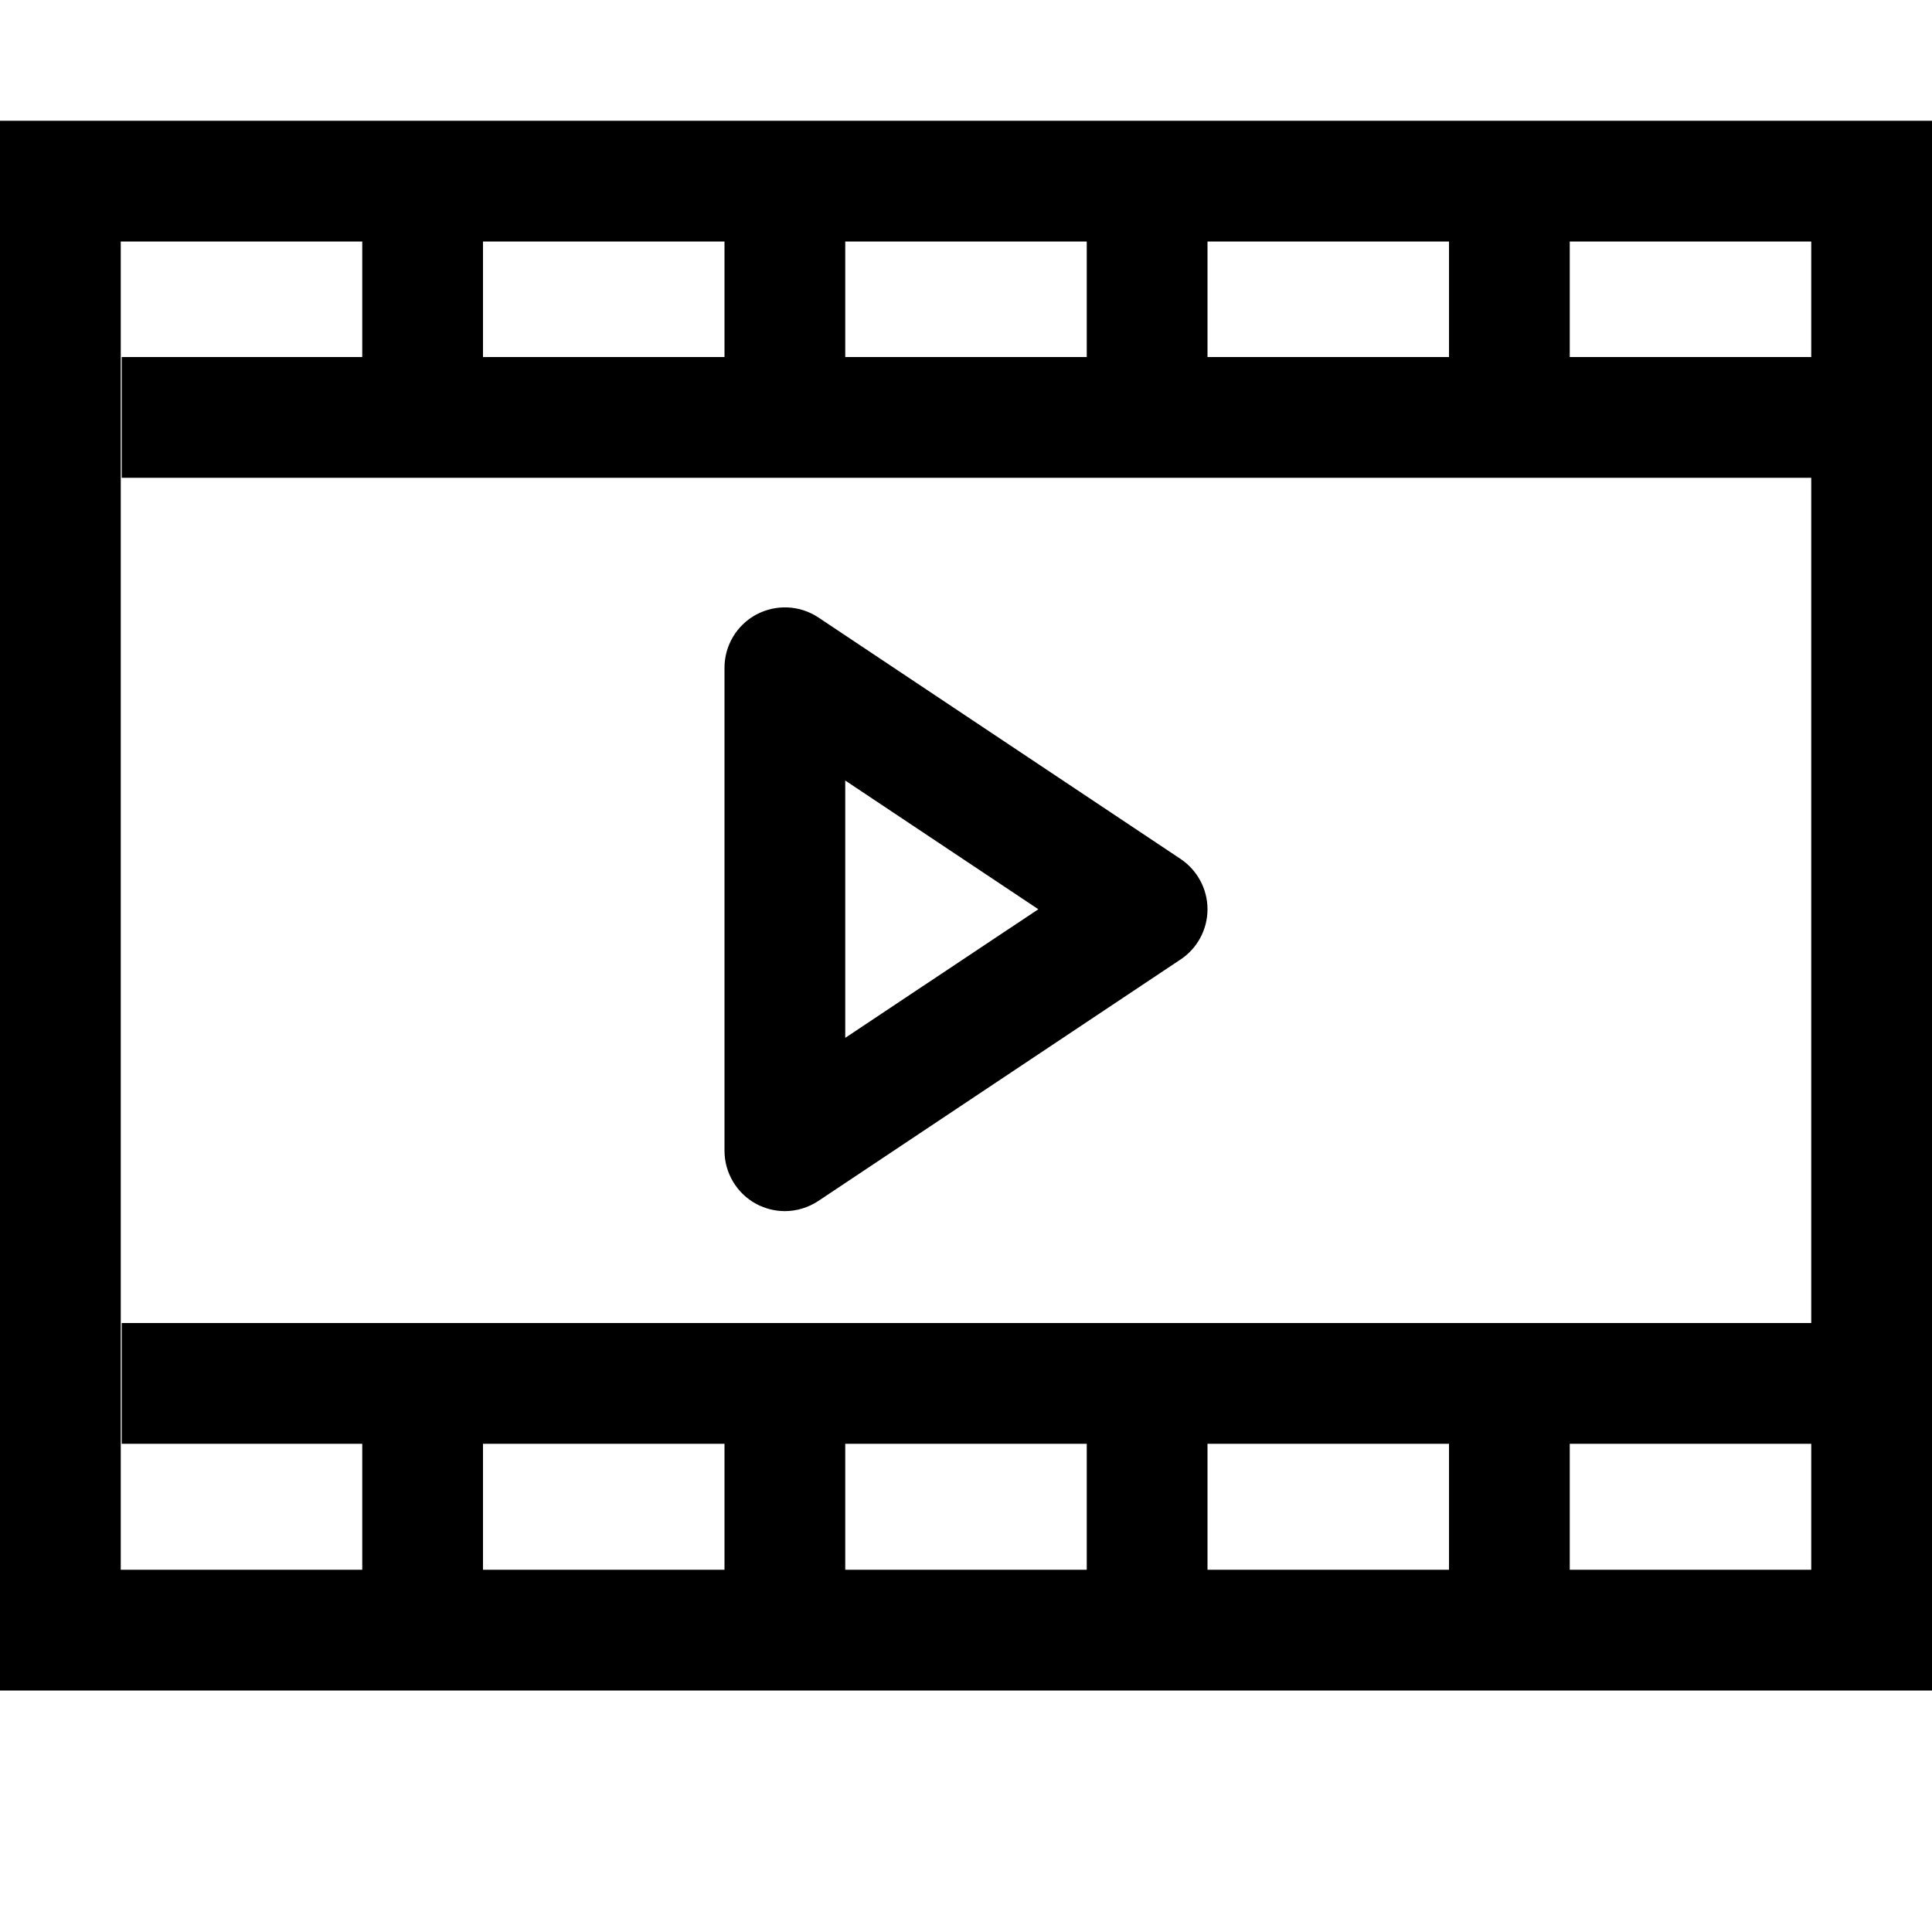 <?xml version="1.0" encoding="utf-8"?>
<!-- Generated by IcoMoon.io -->
<!DOCTYPE svg PUBLIC "-//W3C//DTD SVG 1.1//EN" "http://www.w3.org/Graphics/SVG/1.1/DTD/svg11.dtd">
<svg version="1.1" xmlns="http://www.w3.org/2000/svg" xmlns:xlink="http://www.w3.org/1999/xlink" width="16" height="16" viewBox="0 0 16 16">
<path fill="#000" d="M6.5 10.030c-0.081 0-0.162-0.020-0.236-0.059-0.162-0.087-0.264-0.257-0.264-0.441v-4c0-0.185 0.102-0.354 0.264-0.441 0.163-0.086 0.359-0.078 0.514 0.025l3 2c0.138 0.093 0.222 0.249 0.222 0.416s-0.084 0.324-0.223 0.416l-3 2c-0.084 0.055-0.18 0.084-0.277 0.084zM7 6.464v2.131l1.599-1.065-1.599-1.066zM15 2v11h-14v-11h14zM16 1h-16v13h16v-13zM15.008 2.957h-14v1h14v-1zM15.008 10.957h-14v1h14v-1zM4 1.929h-1v2h1v-2zM7 1.929h-1v2h1v-2zM10 1.929h-1v2h1v-2zM13 1.929h-1v2h1v-2zM4 11.055h-1v2.874h1v-2.874zM7 11.055h-1v2.874h1v-2.874zM10 11.055h-1v2.874h1v-2.874zM13 11.041h-1v2.889h1v-2.889z"></path>
</svg>
